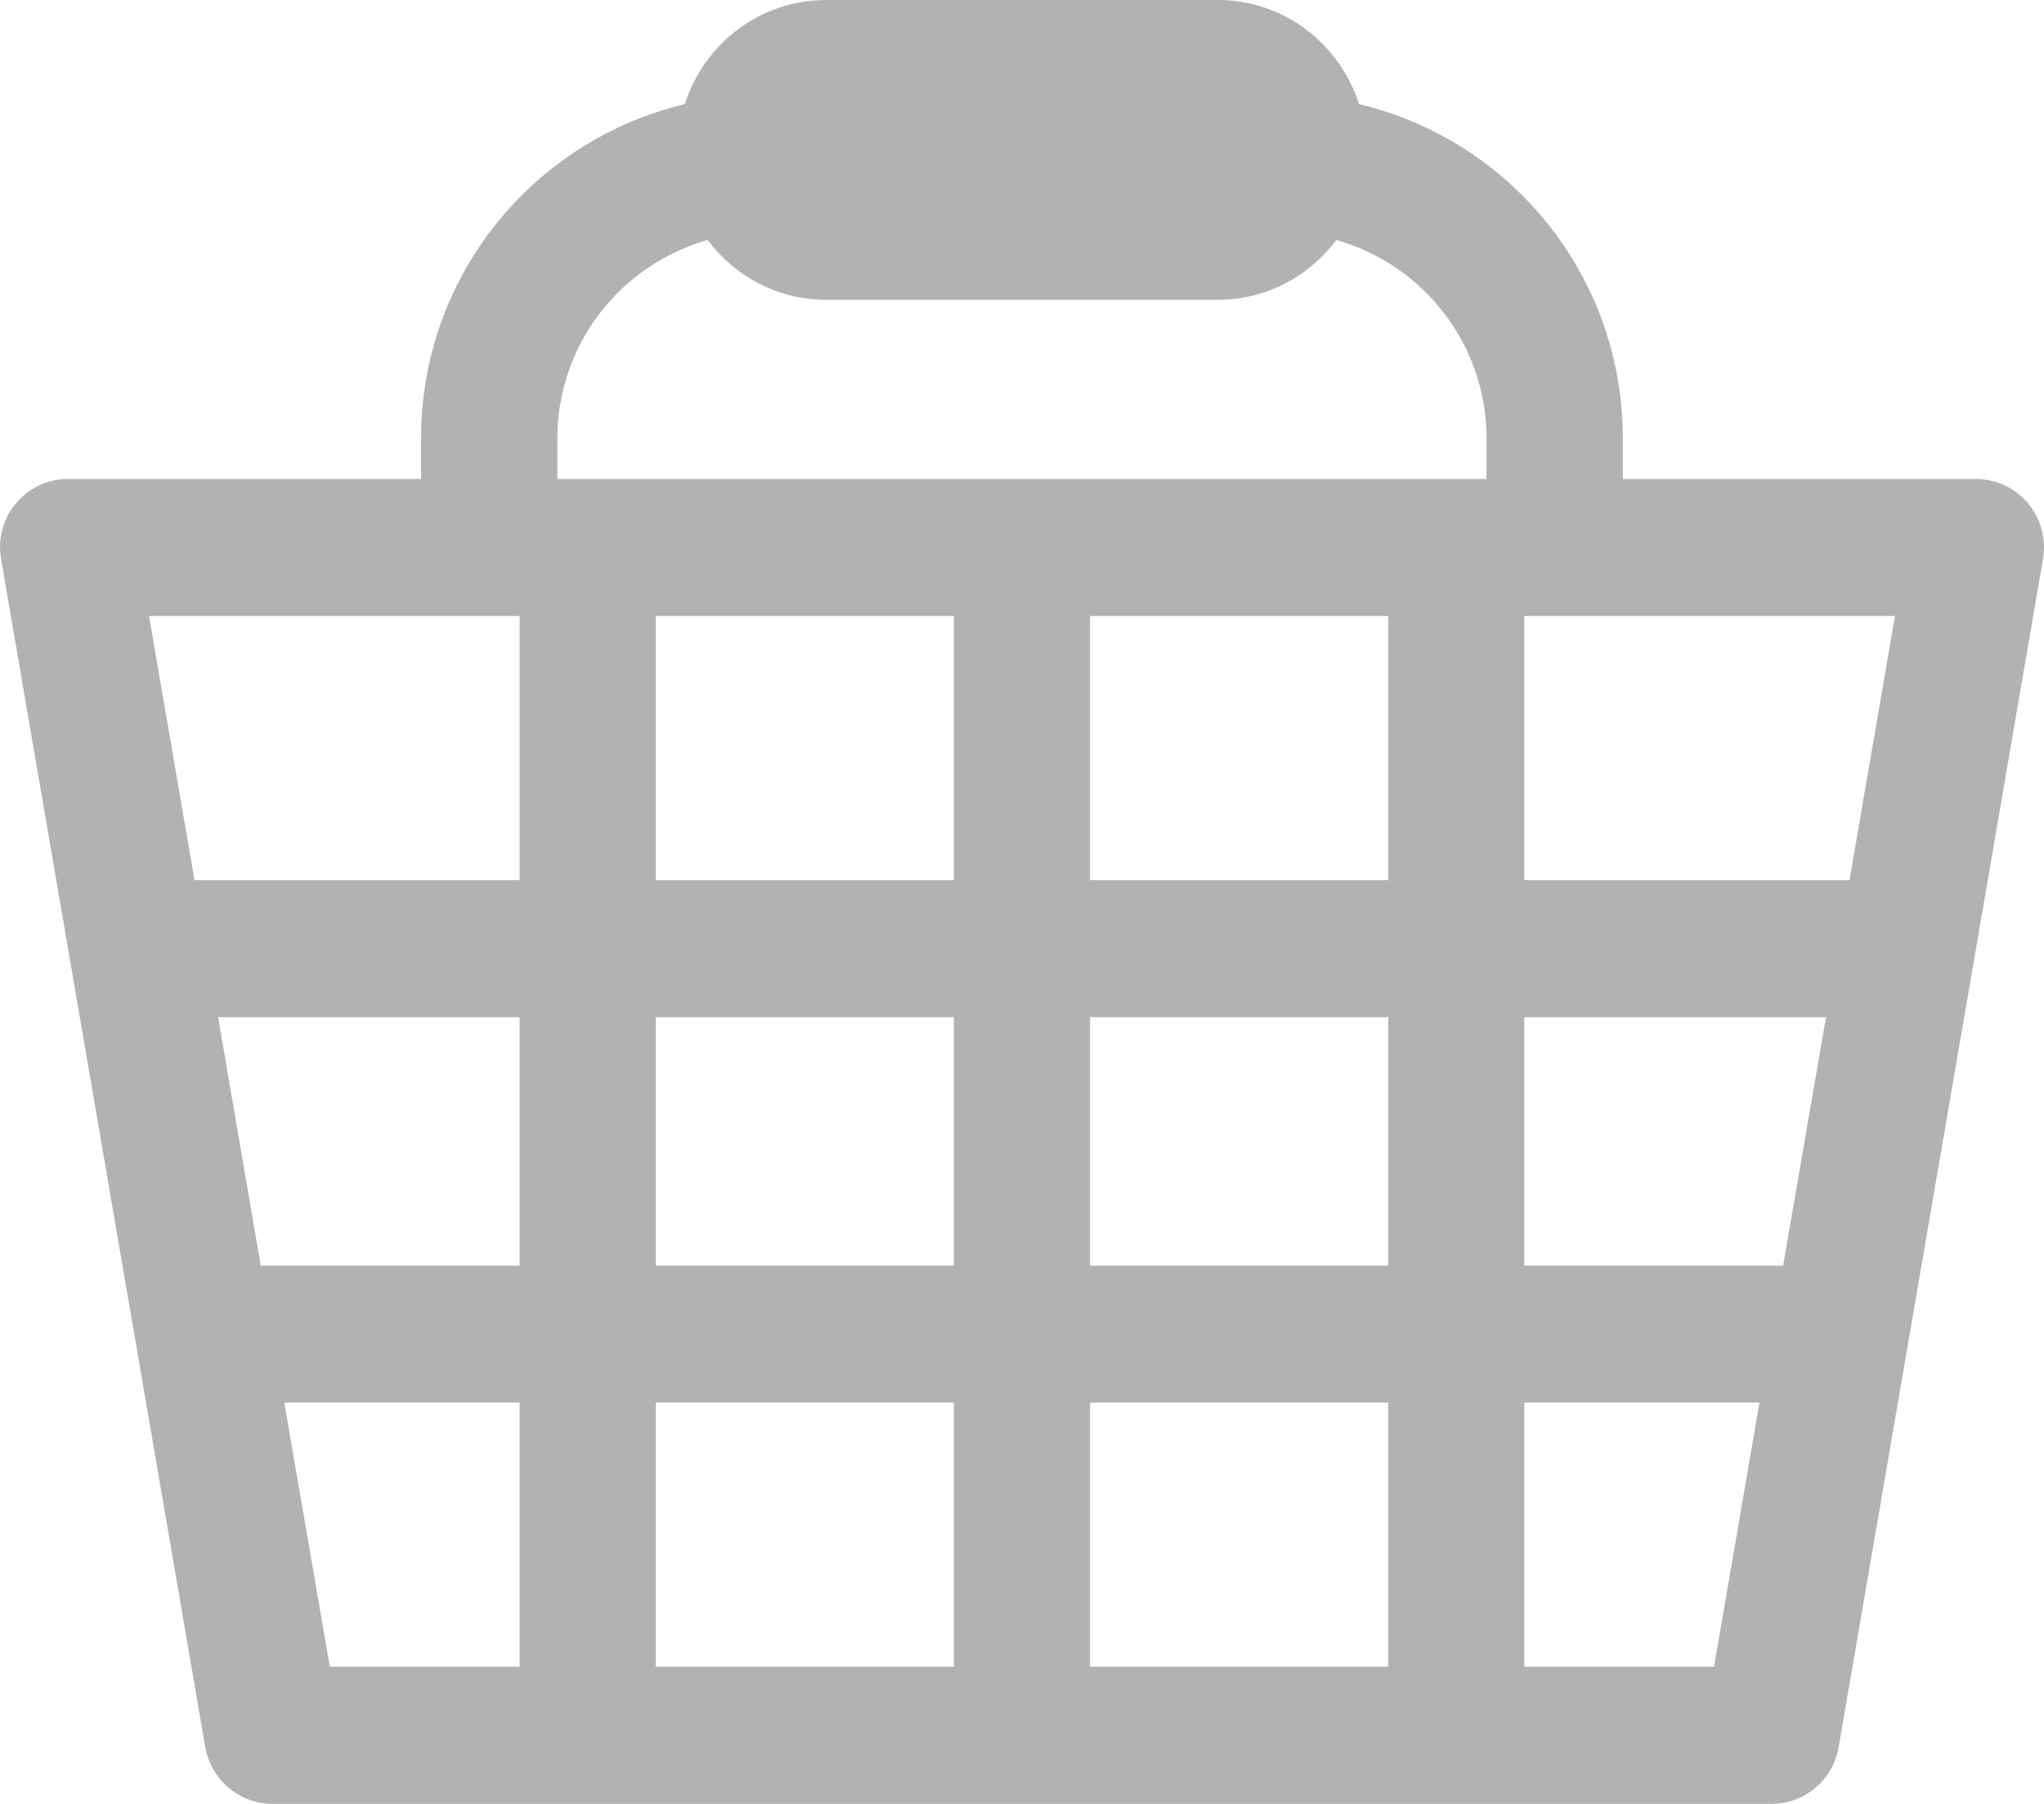 <?xml version="1.0" encoding="utf-8"?>
<!-- Generator: Adobe Illustrator 12.0.0, SVG Export Plug-In . SVG Version: 6.00 Build 51448)  -->
<!DOCTYPE svg PUBLIC "-//W3C//DTD SVG 1.1//EN" "http://www.w3.org/Graphics/SVG/1.1/DTD/svg11.dtd">
<svg  version="1.1" id="store30" xmlns="http://www.w3.org/2000/svg" xmlns:xlink="http://www.w3.org/1999/xlink" width="34" height="30" viewBox="0 0 34 30"
	 overflow="visible" enable-background="new 0 0 34 30" xml:space="preserve">
<path fill="#b2b2b2" d="M33.734,8.37c-0.215-0.257-0.53-0.404-0.867-0.404h-5.873V7.289c0-2.708-1.875-4.961-4.388-5.557
	C22.286,0.73,21.361,0,20.256,0h-6.514c-1.105,0-2.031,0.73-2.351,1.732c-2.51,0.596-4.387,2.849-4.387,5.557v0.676H1.133
	c-0.337,0-0.65,0.147-0.868,0.404C0.05,8.629-0.041,8.966,0.018,9.298l3.396,19.757C3.511,29.601,3.982,30,4.533,30h24.934
	c0.551,0,1.024-0.398,1.117-0.944l3.399-19.757C34.041,8.966,33.949,8.629,33.734,8.37z M8.643,27.719H5.486l-0.757-4.393h3.914
	V27.719z M8.643,21.048H4.337l-0.709-4.132h5.015V21.048z M8.643,14.636H3.235l-0.756-4.392h6.165V14.636z M15.866,27.719h-4.958
	v-4.393h4.958V27.719z M15.866,21.048h-4.958v-4.132h4.958V21.048z M15.866,14.636h-4.958v-4.392h4.958V14.636z M23.092,27.719
	h-4.96v-4.393h4.96V27.719z M23.092,21.048h-4.96v-4.132h4.96V21.048z M23.092,14.636h-4.96v-4.392h4.96V14.636z M24.726,7.965
	H9.271V7.289c0.002-1.576,1.063-2.89,2.5-3.298c0.452,0.602,1.16,0.995,1.972,0.995h6.514c0.81,0,1.521-0.394,1.972-0.995
	c1.436,0.408,2.496,1.722,2.498,3.298V7.965z M28.511,27.719h-3.156v-4.393h3.912L28.511,27.719z M29.66,21.048h-4.305v-4.132h5.019
	L29.66,21.048z M30.765,14.636h-5.41v-4.392h6.166L30.765,14.636z"/>
</svg>
